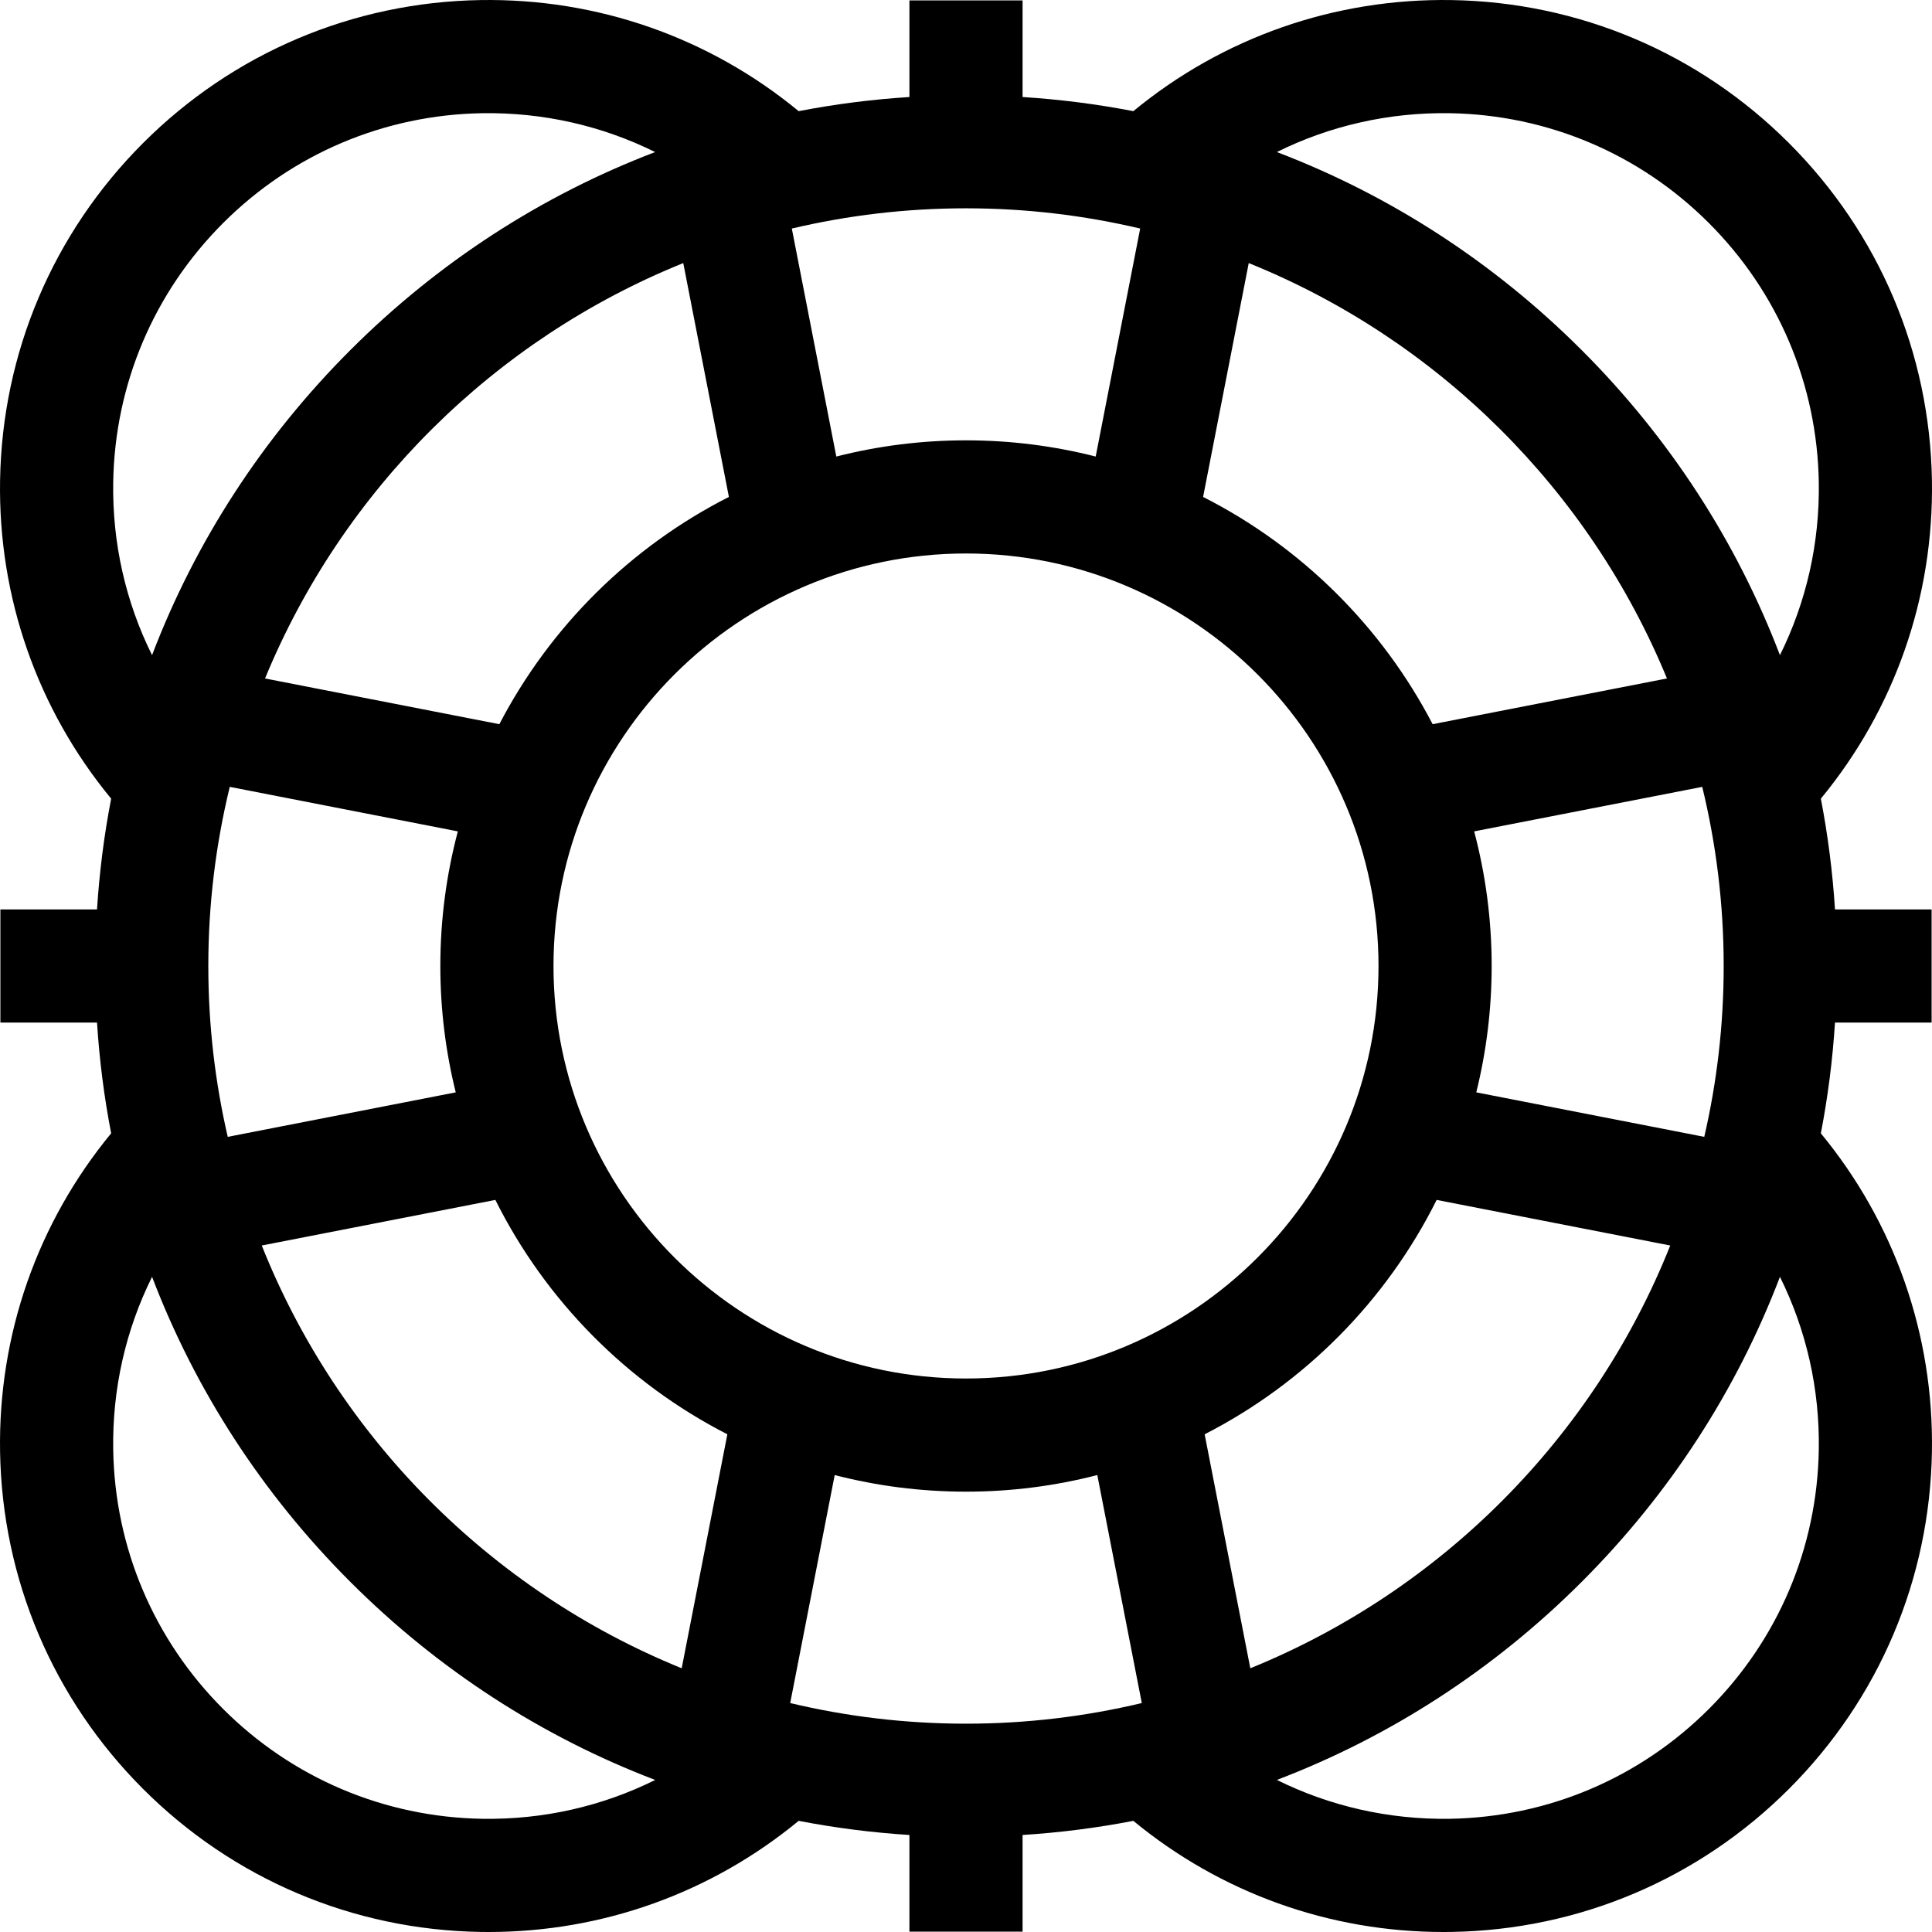 <svg id="Capa_1" enable-background="new 0 0 512 512" height="512" viewBox="0 0 512 512" width="512" xmlns="http://www.w3.org/2000/svg"><g><path d="m486.291 270.994h25.607v-29.988h-25.607c-.632-9.92-1.884-19.719-3.748-29.351 19.54-23.701 29.949-53.35 29.44-84.348-.554-33.763-14.013-65.51-37.896-89.393s-55.63-37.341-89.393-37.896c-30.983-.507-60.645 9.9-84.348 29.44-9.632-1.865-19.432-3.116-29.352-3.748v-25.607h-29.988v25.607c-9.92.632-19.719 1.884-29.351 3.748-23.701-19.541-53.352-29.949-84.348-29.44-33.763.554-65.51 14.013-89.393 37.896-23.883 23.882-37.342 55.629-37.896 89.392-.509 30.998 9.899 60.648 29.44 84.348-1.865 9.632-3.116 19.432-3.748 29.352h-25.607v29.988h25.607c.632 9.92 1.884 19.719 3.748 29.351-19.54 23.701-29.949 53.35-29.44 84.348.554 33.763 14.013 65.51 37.896 89.393s55.63 37.341 89.393 37.896c.725.012 1.449.018 2.172.018 30.21 0 59.031-10.374 82.177-29.458 9.632 1.865 19.431 3.116 29.35 3.748v25.607h29.988v-25.607c9.919-.632 19.718-1.883 29.35-3.748 23.147 19.085 51.966 29.459 82.177 29.458.722 0 1.448-.006 2.172-.018 33.763-.554 65.51-14.013 89.393-37.896s37.341-55.63 37.896-89.392c.509-30.999-9.9-60.648-29.44-84.349 1.865-9.632 3.116-19.431 3.749-29.351zm-95.623-50.67 60.443-11.796c3.705 15.226 5.684 31.121 5.684 47.471 0 15.565-1.78 30.722-5.148 45.278l-60.42-11.791c2.658-10.731 4.078-21.946 4.078-33.487.001-12.327-1.616-24.283-4.637-35.675zm-11.003-28.406c-13.462-25.874-34.805-47.018-60.83-60.226l12.094-61.974c50.122 20.233 90.267 60.13 110.833 110.082zm-123.665 173.401c-60.279 0-109.318-49.04-109.318-109.319s49.039-109.319 109.318-109.319 109.318 49.04 109.318 109.319-49.039 109.319-109.318 109.319zm34.369-244.331c-10.998-2.801-22.512-4.294-34.369-4.294s-23.372 1.493-34.369 4.294l-11.791-60.42c14.827-3.501 30.279-5.363 46.16-5.363s31.333 1.862 46.16 5.363zm-109.298-51.27 12.094 61.974c-26.025 13.209-47.368 34.352-60.83 60.227l-62.097-12.119c20.566-49.952 60.711-89.848 110.833-110.082zm-125.866 186.282c0-16.35 1.979-32.245 5.684-47.471l60.443 11.796c-3.02 11.391-4.638 23.347-4.638 35.675 0 11.541 1.42 22.756 4.079 33.487l-60.42 11.791c-3.368-14.556-5.148-29.713-5.148-45.278zm76.068 61.991c13.319 26.689 34.947 48.535 61.484 62.113l-12.101 62.007c-50.638-20.574-91.051-61.23-111.288-112.039zm89.93 72.916c11.126 2.872 22.786 4.4 34.797 4.4s23.671-1.528 34.797-4.4l11.791 60.42c-14.957 3.567-30.554 5.468-46.589 5.468s-31.631-1.901-46.589-5.468zm110.141 51.205-12.101-62.007c26.536-13.578 48.165-35.424 61.484-62.113l61.905 12.081c-20.236 50.808-60.65 91.464-111.288 112.039zm52.857-412.111c25.939.427 50.33 10.767 68.68 29.117s28.691 42.741 29.116 68.681c.265 16.116-3.308 31.756-10.294 45.825-11.431-29.967-29.157-57.454-52.516-80.813-23.358-23.358-50.845-41.084-80.81-52.515 14.058-6.975 29.688-10.542 45.824-10.295zm-354.199 97.798c.426-25.939 10.766-50.33 29.116-68.68s42.742-28.69 68.68-29.117c16.108-.25 31.748 3.318 45.817 10.298-29.963 11.431-57.448 29.156-80.804 52.513-23.359 23.359-41.085 50.846-52.516 80.812-6.985-14.07-10.558-29.711-10.293-45.826zm97.797 354.199c-25.939-.426-50.33-10.767-68.68-29.116-18.35-18.35-28.691-42.741-29.116-68.681-.265-16.116 3.308-31.756 10.294-45.825 11.431 29.966 29.157 57.454 52.516 80.813 23.36 23.36 50.85 41.088 80.82 52.518-14.058 6.983-29.688 10.554-45.834 10.291zm354.199-97.797c-.426 25.939-10.766 50.33-29.116 68.68s-42.742 28.69-68.68 29.117c-16.115.244-31.751-3.322-45.816-10.298 29.963-11.431 57.447-29.156 80.803-52.512 23.359-23.359 41.085-50.846 52.516-80.812 6.985 14.069 10.558 29.709 10.293 45.825z"/></g></svg>